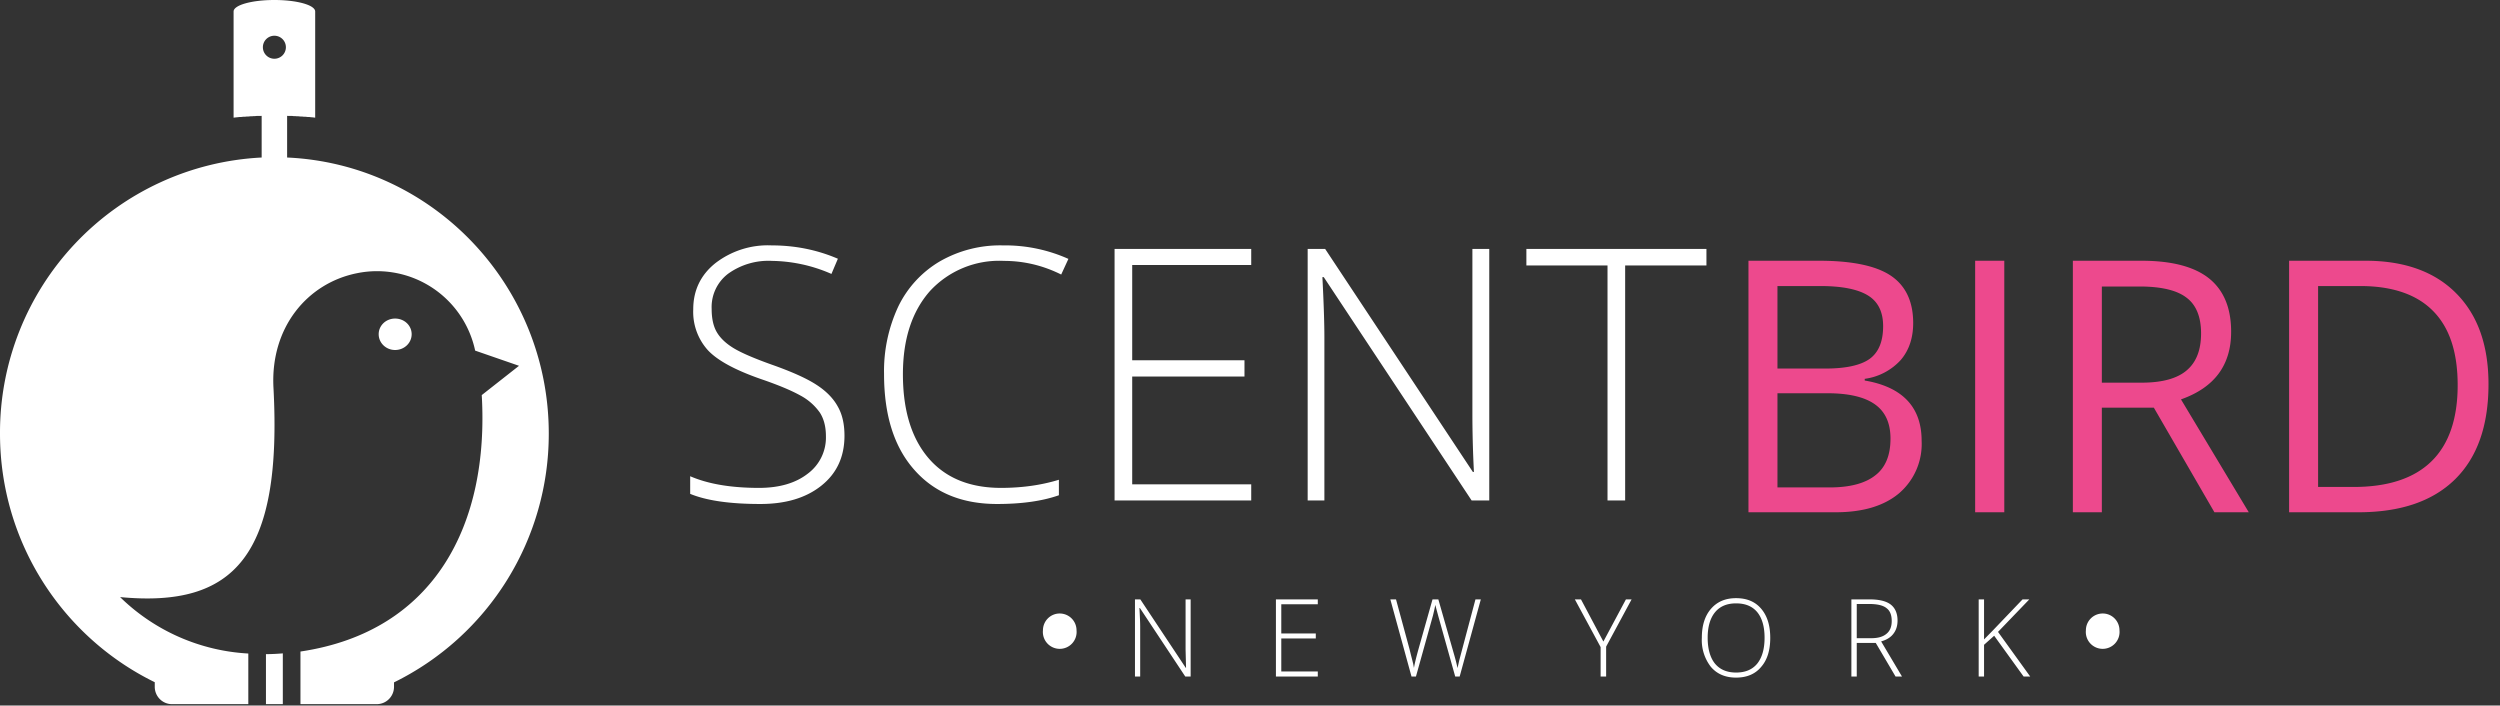 <svg xmlns="http://www.w3.org/2000/svg" width="163" height="46" viewBox="0 0 163 46"><rect x="0" y="0" width="163" height="46" fill="#333333" stroke="none"/><path fill="#ed498d" d="M158.64 20.28c-1.06-1.08-2.65-1.63-4.75-1.63h-2.75v13.1h2.31c2.25 0 3.95-.56 5.09-1.68 1.13-1.11 1.7-2.77 1.7-4.96 0-2.14-.53-3.75-1.6-4.83zm1.42 10.98c-1.46 1.43-3.56 2.14-6.3 2.14h-4.51V17h4.98c2.54 0 4.51.71 5.91 2.12 1.41 1.42 2.11 3.39 2.11 5.93 0 2.7-.73 4.78-2.19 6.21zm-23.02-6.31h2.59c1.34 0 2.32-.27 2.94-.8.63-.53.94-1.34.94-2.41 0-1.08-.32-1.87-.96-2.34-.63-.48-1.65-.72-3.05-.72h-2.46zm0 1.63v6.82h-1.89V17h4.46c2 0 3.47.39 4.43 1.16.95.77 1.43 1.92 1.43 3.47 0 2.18-1.09 3.64-3.27 4.41l4.42 7.36h-2.24l-3.95-6.82zM128.78 17h1.9v16.4h-1.9zm-9.64 8.64c1.39 0 2.42.24 3.1.72.68.48 1.02 1.22 1.02 2.24 0 1.09-.33 1.89-1 2.4-.66.52-1.66.78-2.96.78h-3.41v-6.14zm-3.25-6.99h2.79c1.43 0 2.46.21 3.12.62.65.4.98 1.07.98 1.99 0 1-.29 1.71-.88 2.14-.59.42-1.55.63-2.89.63h-3.12zM114 33.4h5.68c1.77 0 3.15-.41 4.13-1.23a4.23 4.23 0 0 0 1.48-3.43c0-2.19-1.24-3.51-3.71-3.93v-.11a3.87 3.87 0 0 0 2.35-1.23c.54-.63.81-1.44.81-2.41 0-1.4-.49-2.43-1.45-3.08-.96-.65-2.53-.98-4.69-.98H114z"/><path fill="#fff" d="M18.64 3.08a.75.75 0 1 1-1.5 0 .75.75 0 0 1 1.5 0zm8.2 18.71c0 .57-.48 1.03-1.08 1.03-.59 0-1.07-.46-1.07-1.03 0-.57.48-1.02 1.07-1.02.6 0 1.08.45 1.08 1.02zm-8.4 24.12h-1.1v-3.26c.37 0 .73-.02 1.1-.05zM20.55.75c0-.42-1.19-.75-2.66-.75-1.47 0-2.66.33-2.66.75v6.92h.02l.08-.01.07-.01h.03l.18-.02h.09l.18-.02h.1l.09-.01h.09l.19-.02h.1l.09-.01h.09l.1-.01h.29l.04-.01v2.72A17.96 17.96 0 0 0 0 28.27c0 7.13 4.12 13.29 10.09 16.21v.3c0 .62.5 1.13 1.12 1.13h4.98v-3.3a12.97 12.97 0 0 1-8.36-3.68c7.46.71 10.58-2.7 10-13.65-.21-3.95 2.23-6.83 5.46-7.47a6.54 6.54 0 0 1 7.69 5.05l2.86.99-2.43 1.91c.49 8.36-3.01 15.41-11.82 16.72v3.43h4.98c.62 0 1.12-.51 1.12-1.13v-.29a18.05 18.05 0 0 0 10.09-16.22c0-9.67-7.56-17.57-17.06-18V7.55l.05.01h.28l.09.01h.1l.09.01h.1l.19.02h.09l.09.01h.1l.18.02h.09l.18.02h.03l.07.01.08.01h.02zM69.09 40c.61 0 1.1.49 1.1 1.1a1.1 1.1 0 1 1-2.19 0c0-.61.49-1.1 1.09-1.1M137.1 40c.6 0 1.09.49 1.09 1.1a1.1 1.1 0 1 1-2.19 0c0-.61.49-1.1 1.1-1.1M132.37 44.11h-.43l-1.92-2.66-.66.59v2.07h-.35v-5.03h.35v2.61l.55-.56 1.96-2.05h.44l-2.04 2.12zm-11.31-2.5h.95c.43 0 .75-.09.98-.28.24-.19.35-.47.35-.84 0-.39-.11-.67-.34-.84-.22-.18-.6-.27-1.11-.27h-.83zm0 .31v2.19h-.35v-5.03h1.19c.62 0 1.08.11 1.38.34.29.23.44.58.44 1.04 0 .34-.09.63-.27.86-.17.23-.44.4-.8.5l1.36 2.29h-.42l-1.29-2.19zm-9.25 1.34c.32.39.78.59 1.38.59.6 0 1.06-.19 1.38-.58.32-.4.48-.96.48-1.69 0-.72-.16-1.28-.48-1.67-.32-.38-.77-.57-1.38-.57-.59 0-1.05.19-1.37.58-.32.39-.48.95-.48 1.66 0 .72.16 1.29.47 1.68zm3.02.22c-.39.47-.94.7-1.64.7-.69 0-1.24-.23-1.64-.7a2.84 2.84 0 0 1-.59-1.9c0-.8.2-1.43.6-1.89.4-.46.94-.69 1.63-.69.71 0 1.25.23 1.64.69.4.47.59 1.1.59 1.9 0 .8-.19 1.43-.59 1.89zm-19.66.63h-.29l-1.09-3.89-.21-.78c-.03.2-.09.43-.15.69l-1.11 3.98h-.29l-1.38-5.03h.37l.88 3.24.09.37.08.31.07.28.05.27c.05-.31.17-.78.35-1.42l.86-3.05h.38l1 3.5c.12.41.2.73.25.98l.12-.53 1.05-3.95h.35zm-9.25 0h-2.73v-5.03h2.73v.32h-2.38v1.9h2.25v.33h-2.25v2.15h2.38zm18.62-2.28l1.47-2.75h.37l-1.66 3.08v1.95h-.36v-1.92l-1.68-3.11h.4zm-26.91-2.75h-.33v3.28l.03 1.18h-.02l-2.96-4.46H74v5.03h.34v-3.27c0-.26-.02-.67-.05-1.2h.03l2.96 4.47h.35zM105.96 17.31h5.3v-1.08H99.52v1.08h5.29v15.32h1.15zm-8.86-1.08H96v10.7c0 1.22.03 2.49.1 3.84h-.07L86.4 16.23h-1.14v16.4h1.09V22c0-.88-.04-2.2-.13-3.93h.09l9.64 14.56h1.15zM81.58 31.58h-7.76v-7.03h7.32v-1.06h-7.32v-6.21h7.76v-1.05h-8.91v16.4h8.91zM65.45 17.01c1.31 0 2.56.3 3.74.89l.47-1.02a10.09 10.09 0 0 0-4.27-.88 7.9 7.9 0 0 0-4.11 1.04 6.9 6.9 0 0 0-2.71 2.94 9.94 9.94 0 0 0-.93 4.41c0 2.67.65 4.75 1.97 6.24 1.31 1.49 3.11 2.23 5.4 2.23 1.61 0 2.95-.19 4.03-.57v-1.01c-1.14.35-2.4.53-3.77.53-2.05 0-3.63-.65-4.74-1.95-1.1-1.29-1.66-3.11-1.66-5.46 0-2.29.59-4.09 1.76-5.42a6.14 6.14 0 0 1 4.82-1.97zM53.56 31.66c-1 .8-2.32 1.2-3.98 1.2-1.99 0-3.51-.22-4.58-.66v-1.15c1.18.51 2.67.76 4.49.76 1.34 0 2.4-.32 3.18-.93a2.93 2.93 0 0 0 1.18-2.43c0-.62-.13-1.13-.39-1.54a3.64 3.64 0 0 0-1.27-1.12c-.59-.33-1.45-.69-2.59-1.08-1.66-.58-2.81-1.2-3.44-1.87a3.73 3.73 0 0 1-.96-2.68c0-1.22.48-2.23 1.44-3A5.6 5.6 0 0 1 50.32 16c1.52 0 2.96.29 4.31.87l-.42.99a9.94 9.94 0 0 0-3.87-.85 4.5 4.5 0 0 0-2.87.84 2.73 2.73 0 0 0-1.07 2.29c0 .6.1 1.1.32 1.49.22.39.58.74 1.08 1.05.5.31 1.35.68 2.56 1.11 1.27.45 2.23.88 2.86 1.29.64.41 1.11.89 1.4 1.42.3.52.44 1.16.44 1.91 0 1.37-.5 2.45-1.5 3.25z"/></svg>
